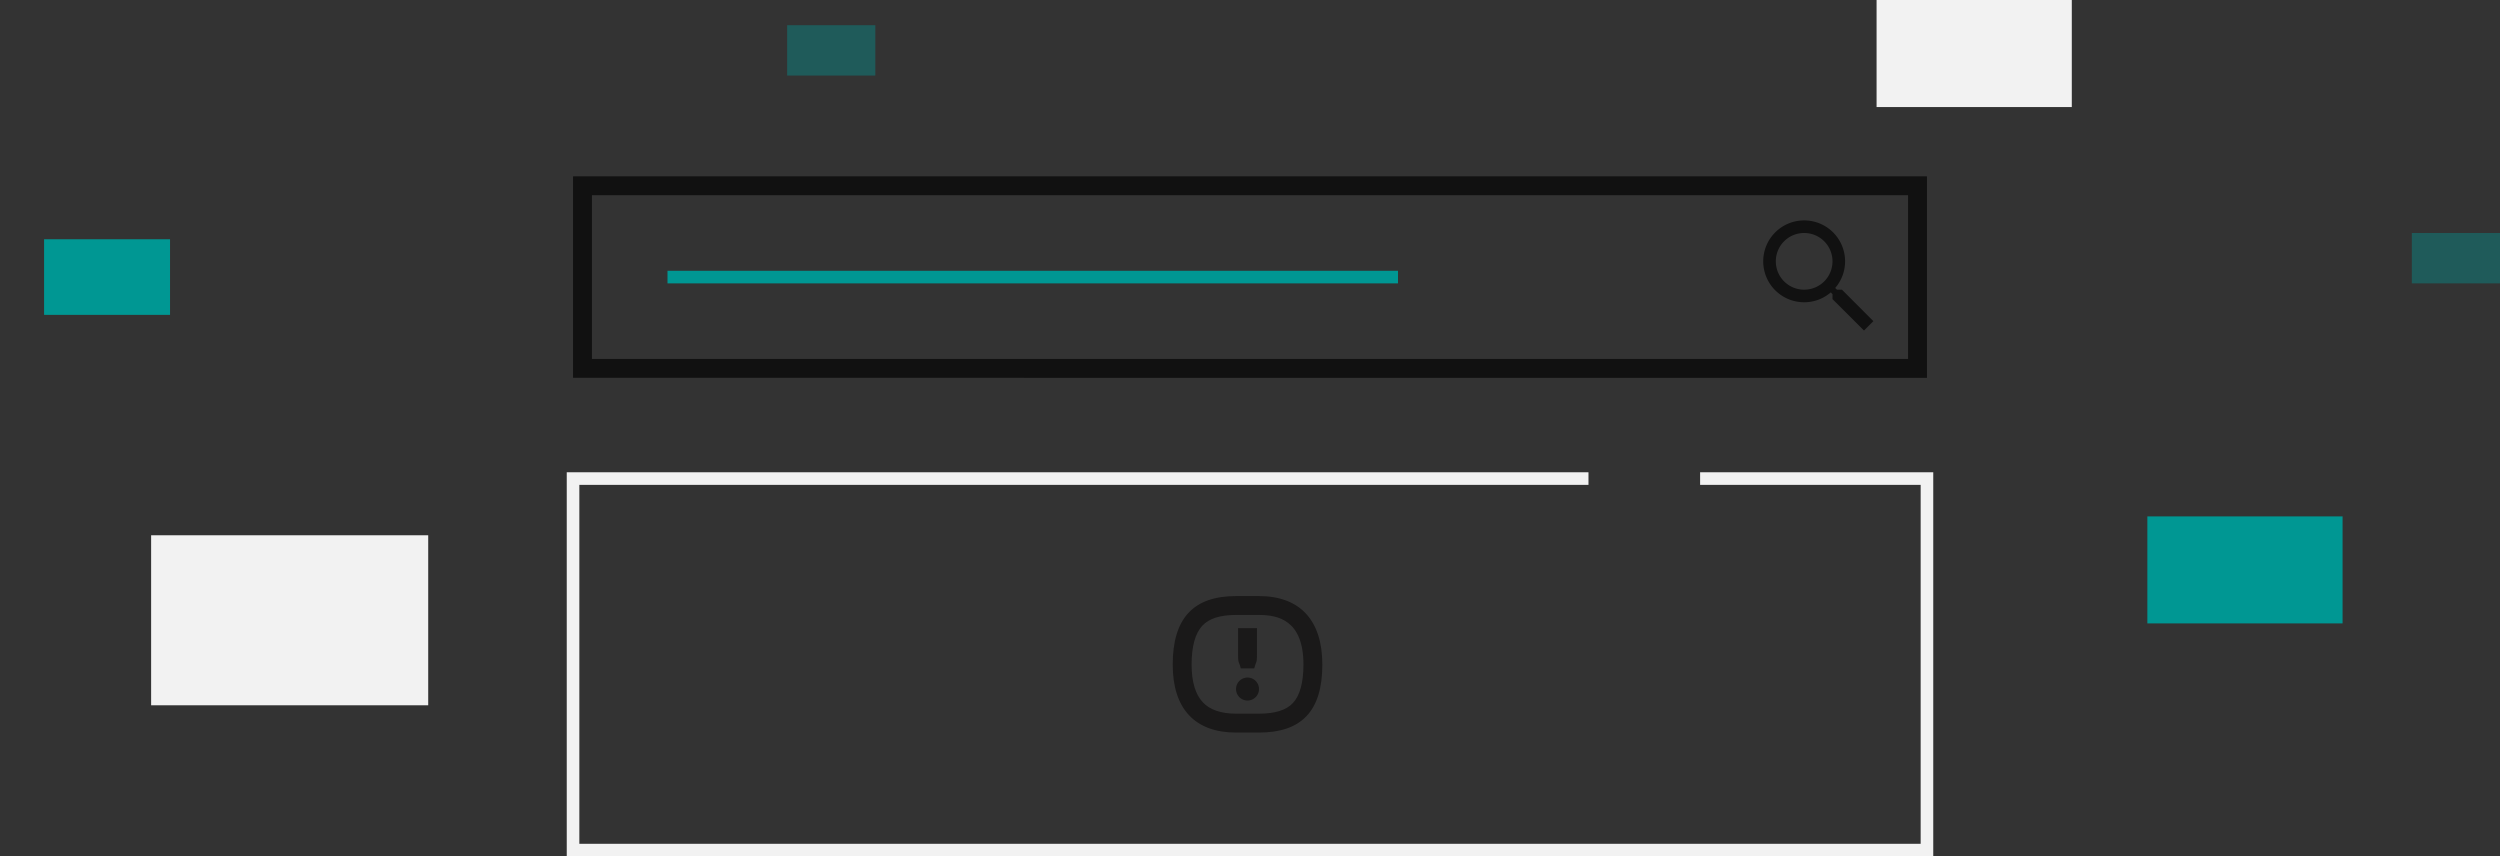 <svg xmlns="http://www.w3.org/2000/svg" width="397" height="136"><rect width="100%" height="100%" fill="#333333" stroke="none"/><g fill="none" fill-rule="evenodd"><path fill="#F2F2F2" d="M24 85h44v27H24zM298 0h31v17h-31z"/><path fill="#009793" d="M7 38h20v12H7zm334 44h31v17h-31z"/><path fill="#009793" fill-opacity=".4" d="M383 37h14v8h-14zM125 4h14v8h-14z"/><path fill="#111" fill-rule="nonzero" d="M306 28v32H91V28h215zm-3 3H94v26h209V31z"/><path fill="#009793" fill-rule="nonzero" d="M222 43v2H106v-2z"/><path fill="#111" fill-rule="nonzero" d="M292.5 46h-.79l-.28-.27A6.471 6.471 0 00293 41.5a6.5 6.5 0 10-6.5 6.5c1.61 0 3.09-.59 4.23-1.57l.27.28v.79l5 4.99 1.49-1.49-4.99-5zm-6 0c-2.49 0-4.5-2.01-4.5-4.5s2.01-4.5 4.5-4.5 4.5 2.01 4.5 4.5-2.01 4.5-4.5 4.5z"/><path fill="#F2F2F2" fill-rule="nonzero" d="M252.25 75v2H92v57h213V77h-35.023v-2H307v61H90V75z"/><path fill="#1A1919" d="M205.294 111.659c-1.068 1.125-2.826 1.672-5.374 1.672h-3.628c-2.38 0-4.156-.605-5.279-1.8-1.186-1.26-1.787-3.276-1.787-5.992 0-2.892.574-4.97 1.706-6.18 1.074-1.146 2.827-1.703 5.36-1.703h3.628c3.034 0 7.067.817 7.067 7.883 0 2.876-.57 4.935-1.693 6.12zm-5.374-17.003h-3.628c-6.71 0-10.066 3.446-10.066 10.883 0 7.073 3.582 10.792 10.066 10.792h3.628c6.711 0 10.067-3.356 10.067-10.792 0-7.074-3.582-10.883-10.067-10.883z"/><path fill="#1A1919" d="M197.036 106.142h2.14c.114-.444.198-.66.26-.82.132-.339.17-.481.17-1.492v-4.088h-3v4.088c0 1.011.038 1.154.17 1.492.063.16.147.376.26.82m1.07 1.453a1.827 1.827 0 00-1.824 1.825c0 1.006.818 1.825 1.825 1.825a1.827 1.827 0 001.824-1.825 1.827 1.827 0 00-1.825-1.825"/></g></svg>
